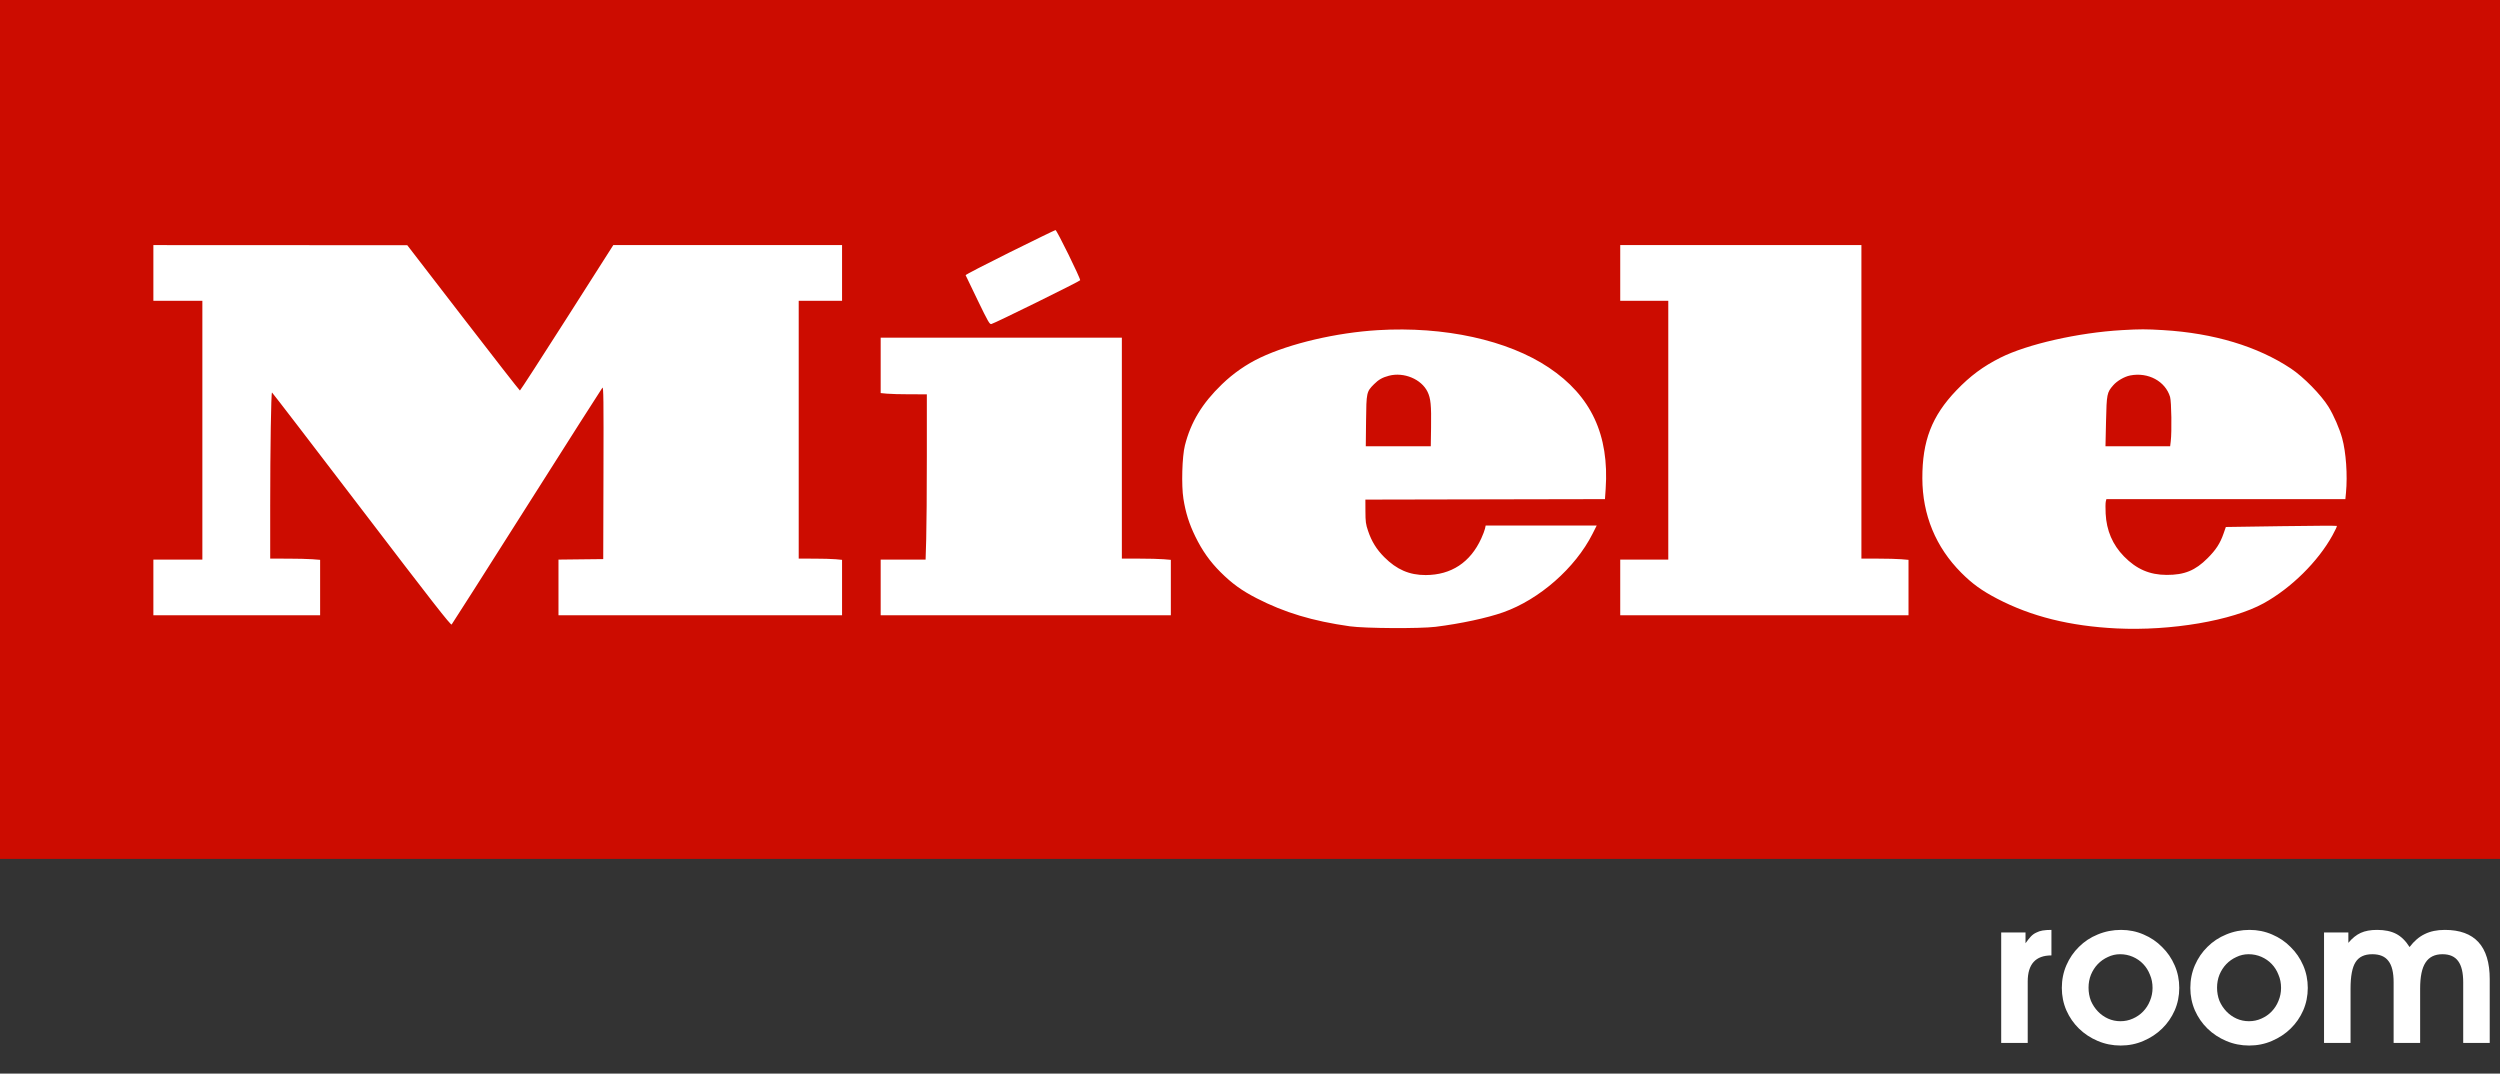 <svg width="163" height="70" viewBox="0 0 163 70" fill="none" xmlns="http://www.w3.org/2000/svg">
<rect x="0" y="0" width="163" height="70" fill="#333333" stroke="none"/>
<rect width="163" height="56" fill="#CC0C00"/>
<path fill-rule="evenodd" clip-rule="evenodd" d="M65.845 16.446C64.246 17.239 62.947 17.912 62.958 17.942C62.97 17.973 63.324 18.709 63.745 19.578C64.424 20.981 64.524 21.155 64.636 21.127C64.878 21.066 70.404 18.342 70.427 18.272C70.461 18.171 68.9 14.994 68.82 15C68.783 15.003 67.445 15.654 65.845 16.446ZM10 17.797V19.613H11.597H13.194V28.048V36.484H11.597H10V38.3V40.117H15.436H20.872V38.309V36.502L20.366 36.462C20.087 36.441 19.354 36.423 18.738 36.423L17.617 36.422L17.617 32.99C17.617 29.29 17.676 25.583 17.734 25.589C17.754 25.591 20.381 29.013 23.571 33.194C28.183 39.238 29.388 40.781 29.447 40.718C29.488 40.675 31.697 37.204 34.357 33.005C37.017 28.806 39.231 25.329 39.277 25.279C39.349 25.203 39.359 26.037 39.346 30.821L39.331 36.453L37.872 36.469L36.413 36.486V38.301V40.117H45.657H54.902V38.309V36.502L54.487 36.462C54.259 36.441 53.623 36.423 53.074 36.423L52.076 36.422V28.018V19.613H53.489H54.902V17.797V15.98H47.444H39.987L36.966 20.721C35.304 23.329 33.924 25.462 33.899 25.462C33.874 25.462 32.212 23.331 30.204 20.725L26.554 15.988L18.277 15.984L10 15.98V17.797ZM105.639 17.797V19.613H107.205H108.772V28.048V36.484H107.205H105.639V38.3V40.117H115.037H124.435V38.309V36.502L123.965 36.462C123.707 36.44 123.015 36.422 122.429 36.422H121.364V26.201V15.98H113.501H105.639V17.797ZM89.837 21.526C87.135 21.688 84.124 22.392 82.176 23.316C81.261 23.75 80.415 24.337 79.67 25.056C78.379 26.301 77.635 27.53 77.254 29.05C77.073 29.77 77.021 31.65 77.158 32.514C77.303 33.428 77.53 34.151 77.932 34.975C78.384 35.901 78.887 36.613 79.578 37.302C80.324 38.045 80.958 38.505 81.933 39.006C83.751 39.941 85.585 40.493 88.01 40.835C88.986 40.973 92.586 40.994 93.6 40.868C95.231 40.665 96.954 40.295 98.007 39.923C100.37 39.087 102.709 37.032 103.833 34.806L104.104 34.267H100.485H96.865L96.822 34.467C96.799 34.577 96.689 34.866 96.578 35.109C95.864 36.671 94.621 37.489 92.955 37.494C91.894 37.496 91.065 37.138 90.255 36.326C89.749 35.819 89.429 35.3 89.196 34.609C89.05 34.177 89.028 34.015 89.026 33.344L89.023 32.574L96.834 32.558L104.644 32.543L104.689 31.881C104.93 28.353 103.741 25.813 100.985 23.967C98.304 22.171 94.167 21.265 89.837 21.526ZM138.348 21.524C135.506 21.687 132.176 22.442 130.428 23.32C129.297 23.888 128.454 24.514 127.557 25.451C125.955 27.124 125.331 28.737 125.337 31.189C125.344 33.574 126.21 35.674 127.876 37.344C128.593 38.063 129.21 38.509 130.211 39.032C132.434 40.194 134.962 40.824 137.995 40.973C141.551 41.147 145.539 40.466 147.592 39.333C149.382 38.345 151.131 36.619 152.077 34.906C152.254 34.586 152.384 34.308 152.364 34.289C152.345 34.27 150.709 34.278 148.728 34.307L145.125 34.36L144.975 34.79C144.752 35.43 144.484 35.843 143.937 36.392C143.132 37.199 142.427 37.487 141.265 37.484C140.154 37.48 139.298 37.109 138.485 36.279C137.741 35.519 137.343 34.59 137.288 33.487C137.271 33.142 137.275 32.789 137.297 32.702L137.337 32.543H145.127H152.918L152.958 32.127C153.066 30.982 152.962 29.489 152.71 28.574C152.538 27.946 152.157 27.07 151.817 26.521C151.334 25.741 150.189 24.575 149.375 24.033C147.195 22.582 144.336 21.721 141.05 21.524C139.91 21.456 139.548 21.456 138.348 21.524ZM57.42 23.822V25.629L57.835 25.668C58.063 25.69 58.74 25.708 59.34 25.708L60.43 25.709L60.43 29.757C60.43 31.984 60.412 34.408 60.389 35.145L60.349 36.484H58.885H57.42V38.3V40.117H66.88H76.339V38.309V36.502L75.869 36.462C75.611 36.44 74.892 36.422 74.272 36.422H73.145V29.218V22.014H65.283H57.42V23.822ZM90.559 24.498C90.134 24.609 89.883 24.752 89.584 25.052C89.097 25.54 89.087 25.587 89.067 27.448L89.049 29.095H91.168H93.287L93.305 27.879C93.327 26.416 93.283 25.97 93.075 25.544C92.672 24.718 91.534 24.244 90.559 24.498ZM138.884 24.481C138.51 24.555 138.032 24.832 137.781 25.122C137.372 25.592 137.353 25.688 137.313 27.479L137.277 29.095H139.385H141.494L141.533 28.772C141.608 28.148 141.578 26.176 141.489 25.88C141.181 24.854 140.055 24.249 138.884 24.481Z" fill="white"/>
<path d="M130.478 60.798H132.064V61.5C132.186 61.327 132.298 61.184 132.402 61.071C132.506 60.958 132.623 60.872 132.753 60.811C132.883 60.742 133.026 60.694 133.182 60.668C133.347 60.642 133.538 60.629 133.754 60.629V62.293C132.723 62.293 132.207 62.861 132.207 63.996V68H130.478V60.798ZM134.431 64.412C134.431 63.883 134.531 63.389 134.73 62.93C134.93 62.471 135.203 62.072 135.549 61.734C135.896 61.387 136.303 61.119 136.771 60.928C137.248 60.729 137.755 60.629 138.292 60.629C138.812 60.629 139.302 60.729 139.761 60.928C140.229 61.127 140.632 61.4 140.97 61.747C141.317 62.085 141.59 62.484 141.789 62.943C141.989 63.402 142.088 63.892 142.088 64.412C142.088 64.932 141.989 65.422 141.789 65.881C141.59 66.332 141.317 66.726 140.97 67.064C140.624 67.402 140.216 67.671 139.748 67.87C139.289 68.069 138.795 68.169 138.266 68.169C137.738 68.169 137.239 68.069 136.771 67.87C136.303 67.671 135.896 67.402 135.549 67.064C135.203 66.726 134.93 66.332 134.73 65.881C134.531 65.422 134.431 64.932 134.431 64.412ZM138.253 66.583C138.539 66.583 138.808 66.527 139.059 66.414C139.319 66.301 139.545 66.145 139.735 65.946C139.926 65.747 140.073 65.517 140.177 65.257C140.29 64.988 140.346 64.707 140.346 64.412C140.346 64.1 140.29 63.814 140.177 63.554C140.073 63.285 139.926 63.051 139.735 62.852C139.545 62.653 139.319 62.497 139.059 62.384C138.799 62.271 138.522 62.215 138.227 62.215C137.95 62.215 137.686 62.276 137.434 62.397C137.183 62.51 136.962 62.666 136.771 62.865C136.589 63.056 136.442 63.285 136.329 63.554C136.225 63.814 136.173 64.096 136.173 64.399C136.173 64.702 136.225 64.988 136.329 65.257C136.442 65.517 136.594 65.747 136.784 65.946C136.975 66.145 137.196 66.301 137.447 66.414C137.699 66.527 137.967 66.583 138.253 66.583ZM142.81 64.412C142.81 63.883 142.91 63.389 143.109 62.93C143.309 62.471 143.582 62.072 143.928 61.734C144.275 61.387 144.682 61.119 145.15 60.928C145.627 60.729 146.134 60.629 146.671 60.629C147.191 60.629 147.681 60.729 148.14 60.928C148.608 61.127 149.011 61.4 149.349 61.747C149.696 62.085 149.969 62.484 150.168 62.943C150.368 63.402 150.467 63.892 150.467 64.412C150.467 64.932 150.368 65.422 150.168 65.881C149.969 66.332 149.696 66.726 149.349 67.064C149.003 67.402 148.595 67.671 148.127 67.87C147.668 68.069 147.174 68.169 146.645 68.169C146.117 68.169 145.618 68.069 145.15 67.87C144.682 67.671 144.275 67.402 143.928 67.064C143.582 66.726 143.309 66.332 143.109 65.881C142.91 65.422 142.81 64.932 142.81 64.412ZM146.632 66.583C146.918 66.583 147.187 66.527 147.438 66.414C147.698 66.301 147.924 66.145 148.114 65.946C148.305 65.747 148.452 65.517 148.556 65.257C148.669 64.988 148.725 64.707 148.725 64.412C148.725 64.1 148.669 63.814 148.556 63.554C148.452 63.285 148.305 63.051 148.114 62.852C147.924 62.653 147.698 62.497 147.438 62.384C147.178 62.271 146.901 62.215 146.606 62.215C146.329 62.215 146.065 62.276 145.813 62.397C145.562 62.51 145.341 62.666 145.15 62.865C144.968 63.056 144.821 63.285 144.708 63.554C144.604 63.814 144.552 64.096 144.552 64.399C144.552 64.702 144.604 64.988 144.708 65.257C144.821 65.517 144.973 65.747 145.163 65.946C145.354 66.145 145.575 66.301 145.826 66.414C146.078 66.527 146.346 66.583 146.632 66.583ZM151.527 60.798H153.113V61.474C153.365 61.171 153.633 60.954 153.919 60.824C154.205 60.694 154.561 60.629 154.985 60.629C155.488 60.629 155.904 60.716 156.233 60.889C156.563 61.062 156.853 61.348 157.104 61.747C157.399 61.357 157.728 61.075 158.092 60.902C158.456 60.72 158.894 60.629 159.405 60.629C161.355 60.629 162.33 61.699 162.33 63.84V68H160.601V64.048C160.601 63.424 160.493 62.965 160.276 62.67C160.06 62.367 159.717 62.215 159.249 62.215C158.747 62.215 158.378 62.397 158.144 62.761C157.91 63.116 157.793 63.68 157.793 64.451V68H156.064V64.048C156.064 63.407 155.952 62.943 155.726 62.657C155.51 62.362 155.159 62.215 154.673 62.215C154.162 62.215 153.798 62.388 153.581 62.735C153.365 63.073 153.256 63.645 153.256 64.451V68H151.527V60.798Z" fill="white"/>
</svg>

